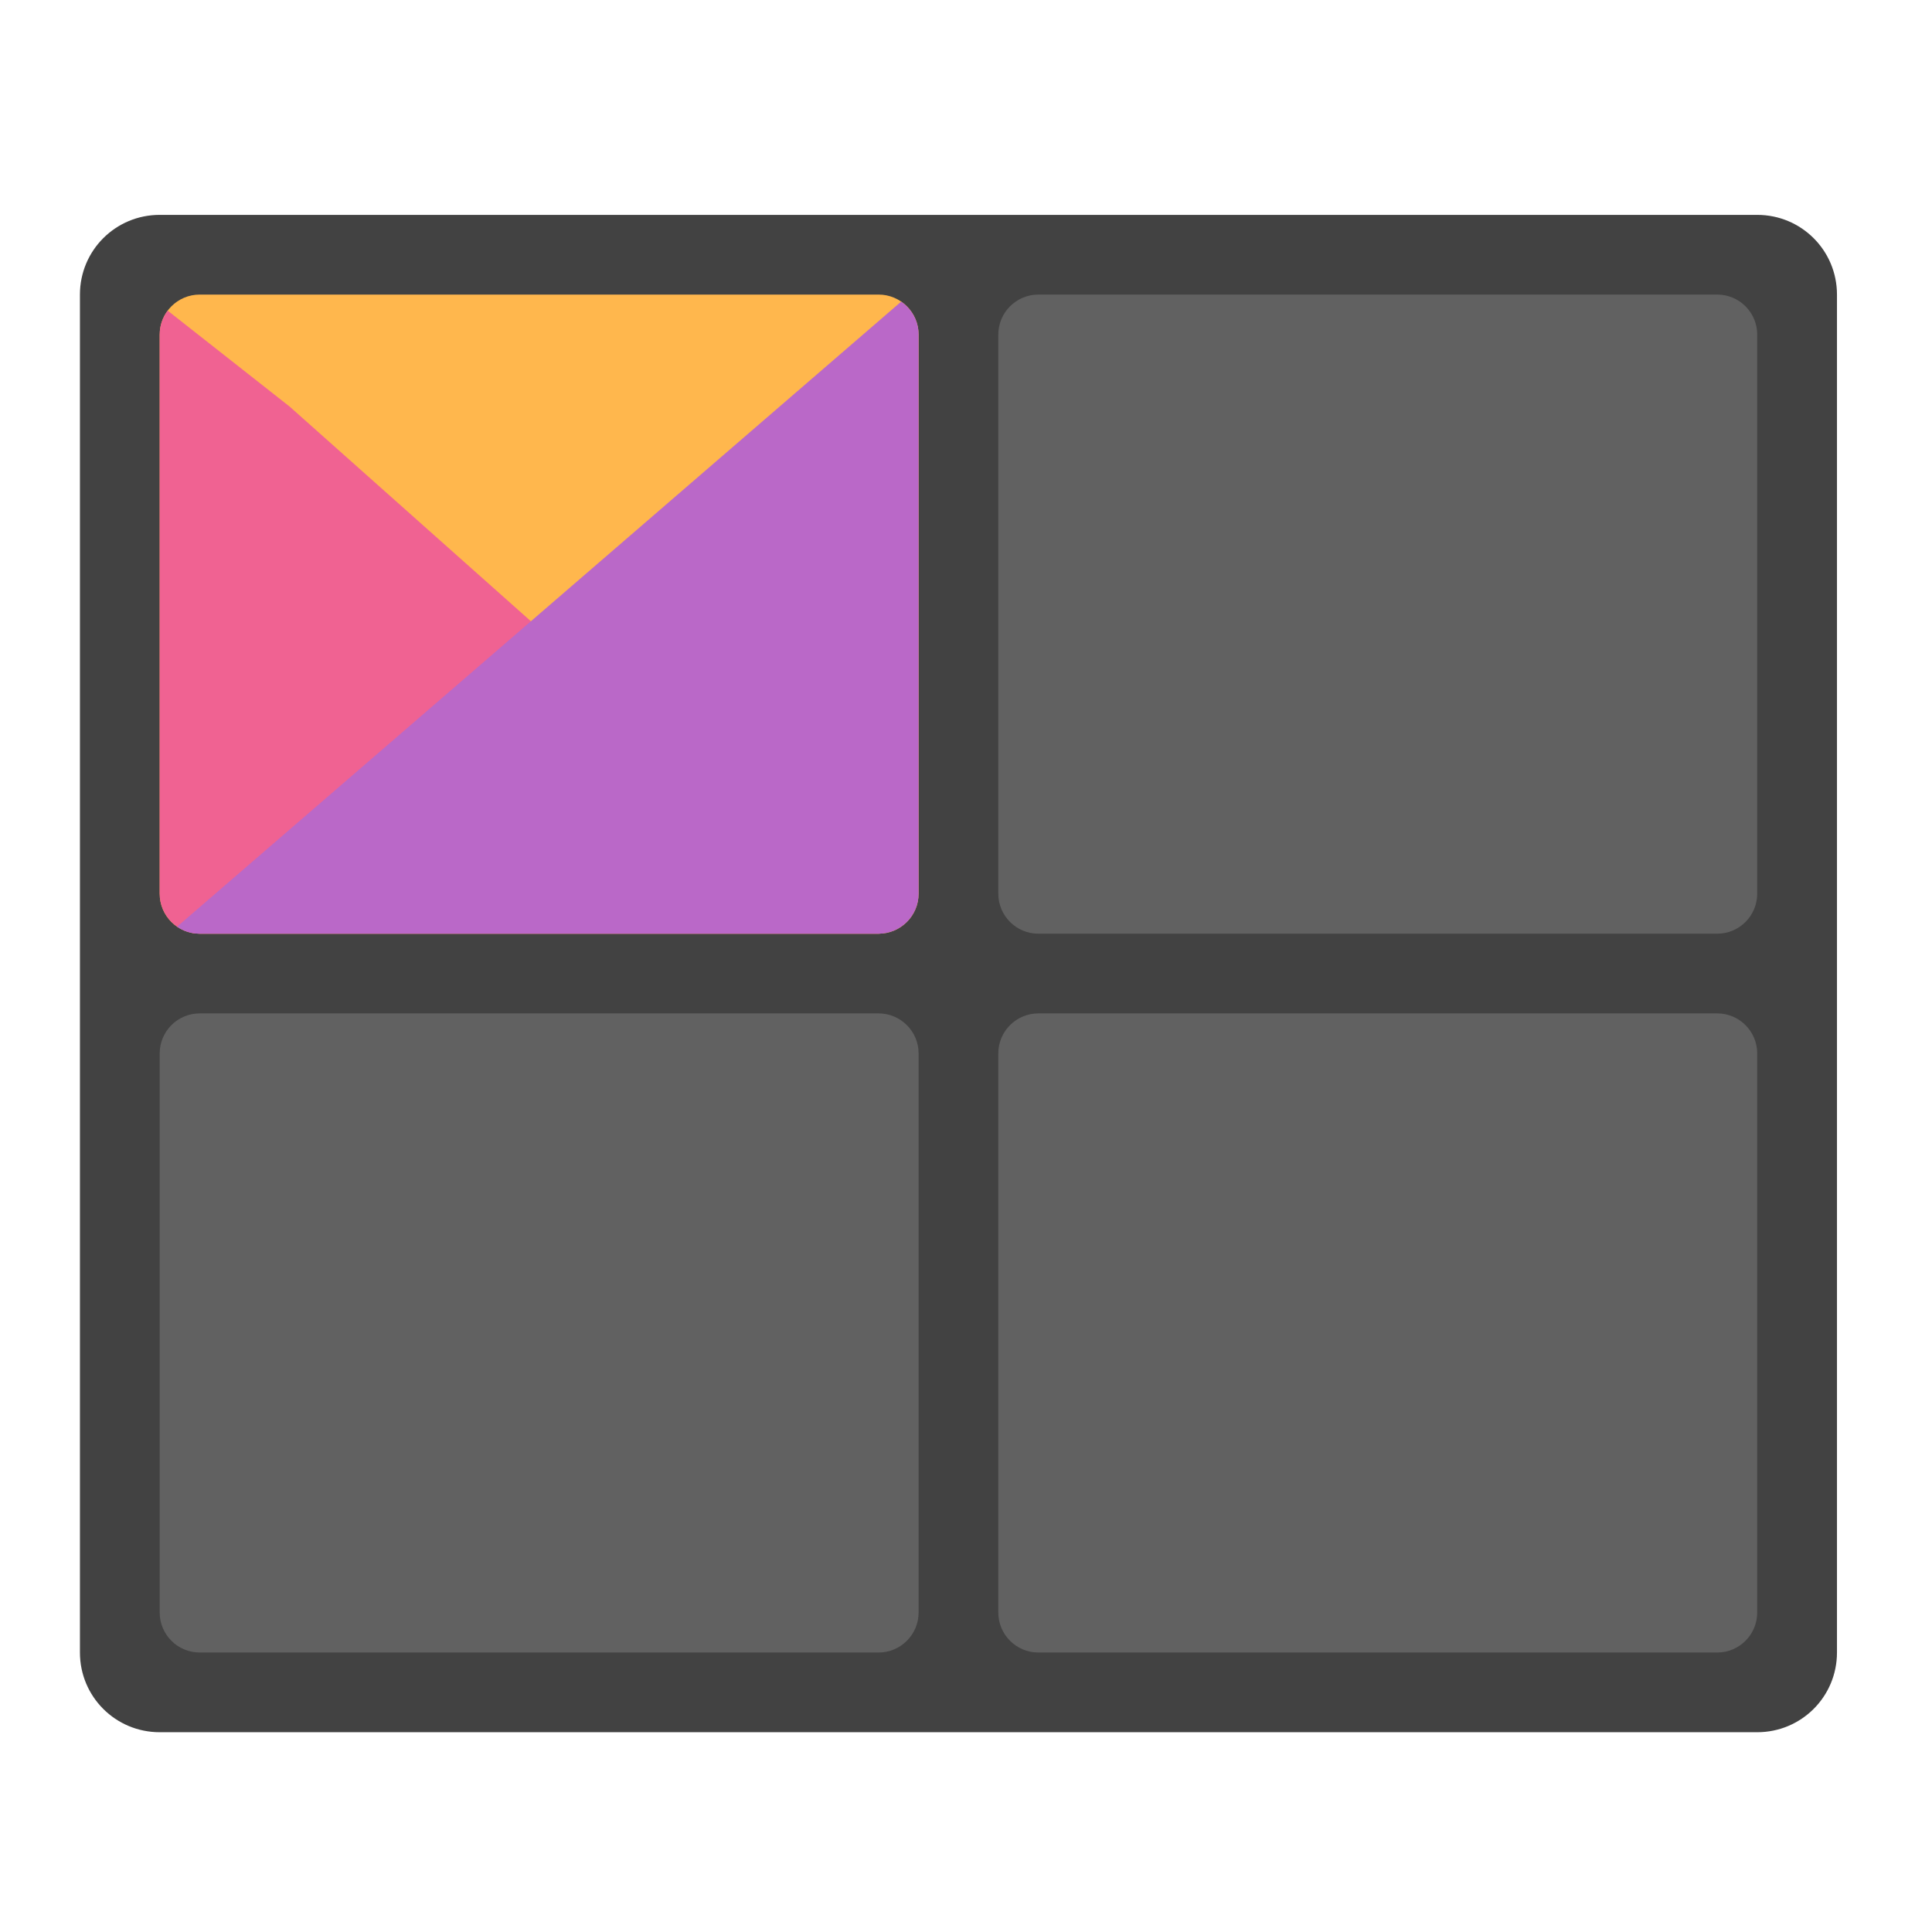 <?xml version="1.0" encoding="UTF-8"?>
<svg xmlns="http://www.w3.org/2000/svg" xmlns:xlink="http://www.w3.org/1999/xlink" width="32px" height="32px" viewBox="0 0 32 32" version="1.1">
<g id="surface1">
<path style=" stroke:none;fill-rule:nonzero;fill:rgb(25.882%,25.882%,25.882%);fill-opacity:1;" d="M 2.645 3.559 L 29.105 3.559 C 29.836 3.559 30.426 4.148 30.426 4.879 L 30.426 27.371 C 30.426 28.102 29.836 28.691 29.105 28.691 L 2.645 28.691 C 1.914 28.691 1.324 28.102 1.324 27.371 L 1.324 4.879 C 1.324 4.148 1.914 3.559 2.645 3.559 Z M 2.645 3.559 "/>
<path style=" stroke:none;fill-rule:nonzero;fill:rgb(100%,71.765%,30.196%);fill-opacity:1;" d="M 3.309 4.879 L 14.551 4.879 C 14.918 4.879 15.215 5.176 15.215 5.543 L 15.215 14.801 C 15.215 15.168 14.918 15.465 14.551 15.465 L 3.309 15.465 C 2.941 15.465 2.645 15.168 2.645 14.801 L 2.645 5.543 C 2.645 5.176 2.941 4.879 3.309 4.879 Z M 3.309 4.879 "/>
<path style=" stroke:none;fill-rule:nonzero;fill:rgb(38.039%,38.039%,38.039%);fill-opacity:1;" d="M 17.199 4.879 L 28.441 4.879 C 28.809 4.879 29.105 5.176 29.105 5.543 L 29.105 14.801 C 29.105 15.168 28.809 15.465 28.441 15.465 L 17.199 15.465 C 16.832 15.465 16.535 15.168 16.535 14.801 L 16.535 5.543 C 16.535 5.176 16.832 4.879 17.199 4.879 Z M 17.199 4.879 "/>
<path style=" stroke:none;fill-rule:nonzero;fill:rgb(38.039%,38.039%,38.039%);fill-opacity:1;" d="M 17.199 16.785 L 28.441 16.785 C 28.809 16.785 29.105 17.082 29.105 17.449 L 29.105 26.707 C 29.105 27.074 28.809 27.371 28.441 27.371 L 17.199 27.371 C 16.832 27.371 16.535 27.074 16.535 26.707 L 16.535 17.449 C 16.535 17.082 16.832 16.785 17.199 16.785 Z M 17.199 16.785 "/>
<path style=" stroke:none;fill-rule:nonzero;fill:rgb(38.039%,38.039%,38.039%);fill-opacity:1;" d="M 3.309 16.785 L 14.551 16.785 C 14.918 16.785 15.215 17.082 15.215 17.449 L 15.215 26.707 C 15.215 27.074 14.918 27.371 14.551 27.371 L 3.309 27.371 C 2.941 27.371 2.645 27.074 2.645 26.707 L 2.645 17.449 C 2.645 17.082 2.941 16.785 3.309 16.785 Z M 3.309 16.785 "/>
<path style=" stroke:none;fill-rule:nonzero;fill:rgb(94.118%,38.431%,57.255%);fill-opacity:1;" d="M 2.777 5.145 C 2.695 5.254 2.645 5.391 2.645 5.543 L 2.645 14.801 C 2.645 15.168 2.941 15.465 3.309 15.465 L 14.551 15.465 C 14.57 15.465 14.59 15.461 14.605 15.461 L 4.797 6.734 Z M 2.777 5.145 "/>
<path style=" stroke:none;fill-rule:nonzero;fill:rgb(72.941%,40.784%,78.431%);fill-opacity:1;" d="M 14.926 4.996 L 2.934 15.348 C 3.039 15.422 3.168 15.465 3.309 15.465 L 14.551 15.465 C 14.918 15.465 15.215 15.168 15.215 14.801 L 15.215 5.543 C 15.215 5.312 15.098 5.113 14.926 4.996 Z M 14.926 4.996 "/>
</g>
</svg>
